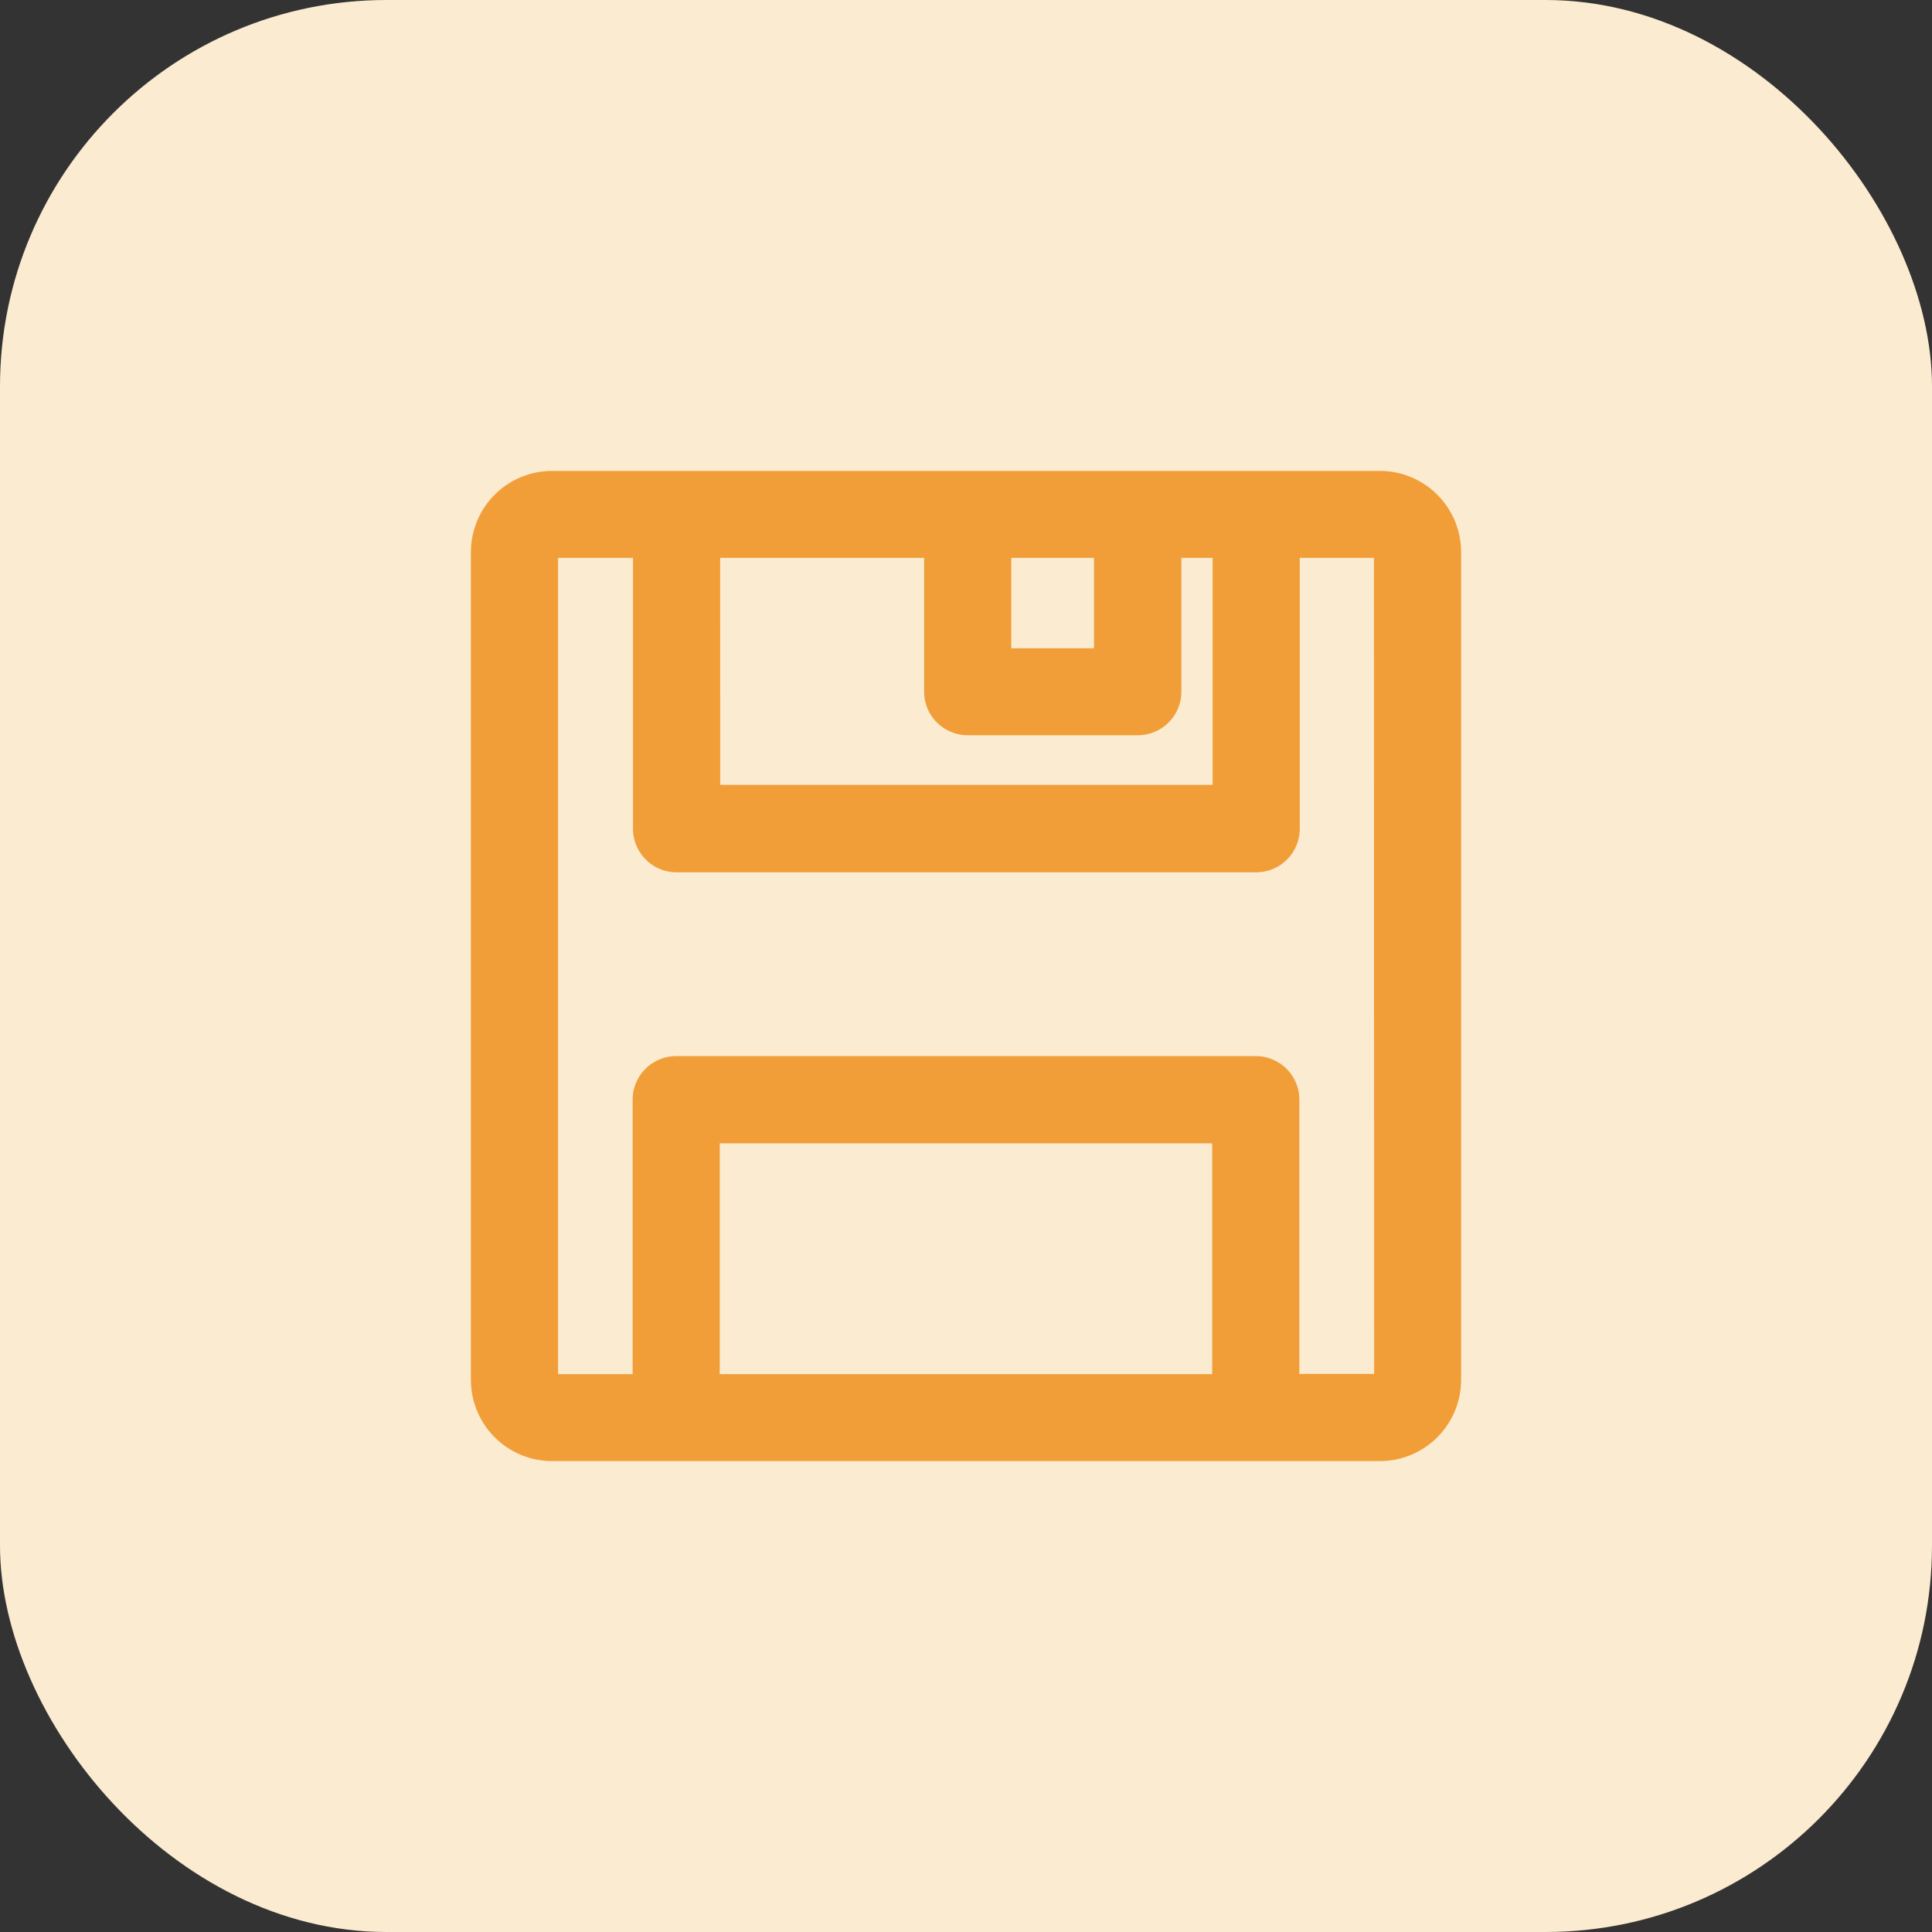 <svg xmlns="http://www.w3.org/2000/svg" width="40" height="40" viewBox="0 0 40 40">
  <rect x="0" y="0" width="40" height="40" fill="#333333" stroke="none"/>
  <g id="Save_Profile_Hover" data-name="Save Profile Hover" transform="translate(-1016 -1262)">
    <rect id="Rectangle_10281" data-name="Rectangle 10281" width="40" height="40" rx="8" transform="translate(1016 1262)" fill="#fbebd0"/>
    <path id="Path_21461" data-name="Path 21461" d="M18.571,0H1.429A1.431,1.431,0,0,0,0,1.429V18.571A1.431,1.431,0,0,0,1.429,20H18.571A1.431,1.431,0,0,0,20,18.571V1.429A1.431,1.431,0,0,0,18.571,0ZM10.687,1.3H12.9V3.672H10.687V1.3Zm-6.027,0H9.383v3.02a.652.652,0,0,0,.652.652h3.522a.652.652,0,0,0,.652-.652V1.3h1.147v5.2H4.661ZM4.652,18.7V13.421H15.347V18.7ZM18.7,18.571h0a.125.125,0,0,1-.125.125H16.652V12.768A.652.652,0,0,0,16,12.116H4a.652.652,0,0,0-.652.652V18.7H1.429a.125.125,0,0,1-.125-.125V1.429A.125.125,0,0,1,1.429,1.3H3.356V7.158a.652.652,0,0,0,.652.652h12a.652.652,0,0,0,.652-.652V1.3h1.911a.125.125,0,0,1,.125.125Z" transform="translate(1026 1272)" fill="#f19e39" stroke="#f19e39" stroke-width="0.5"/>
  </g>
</svg>
